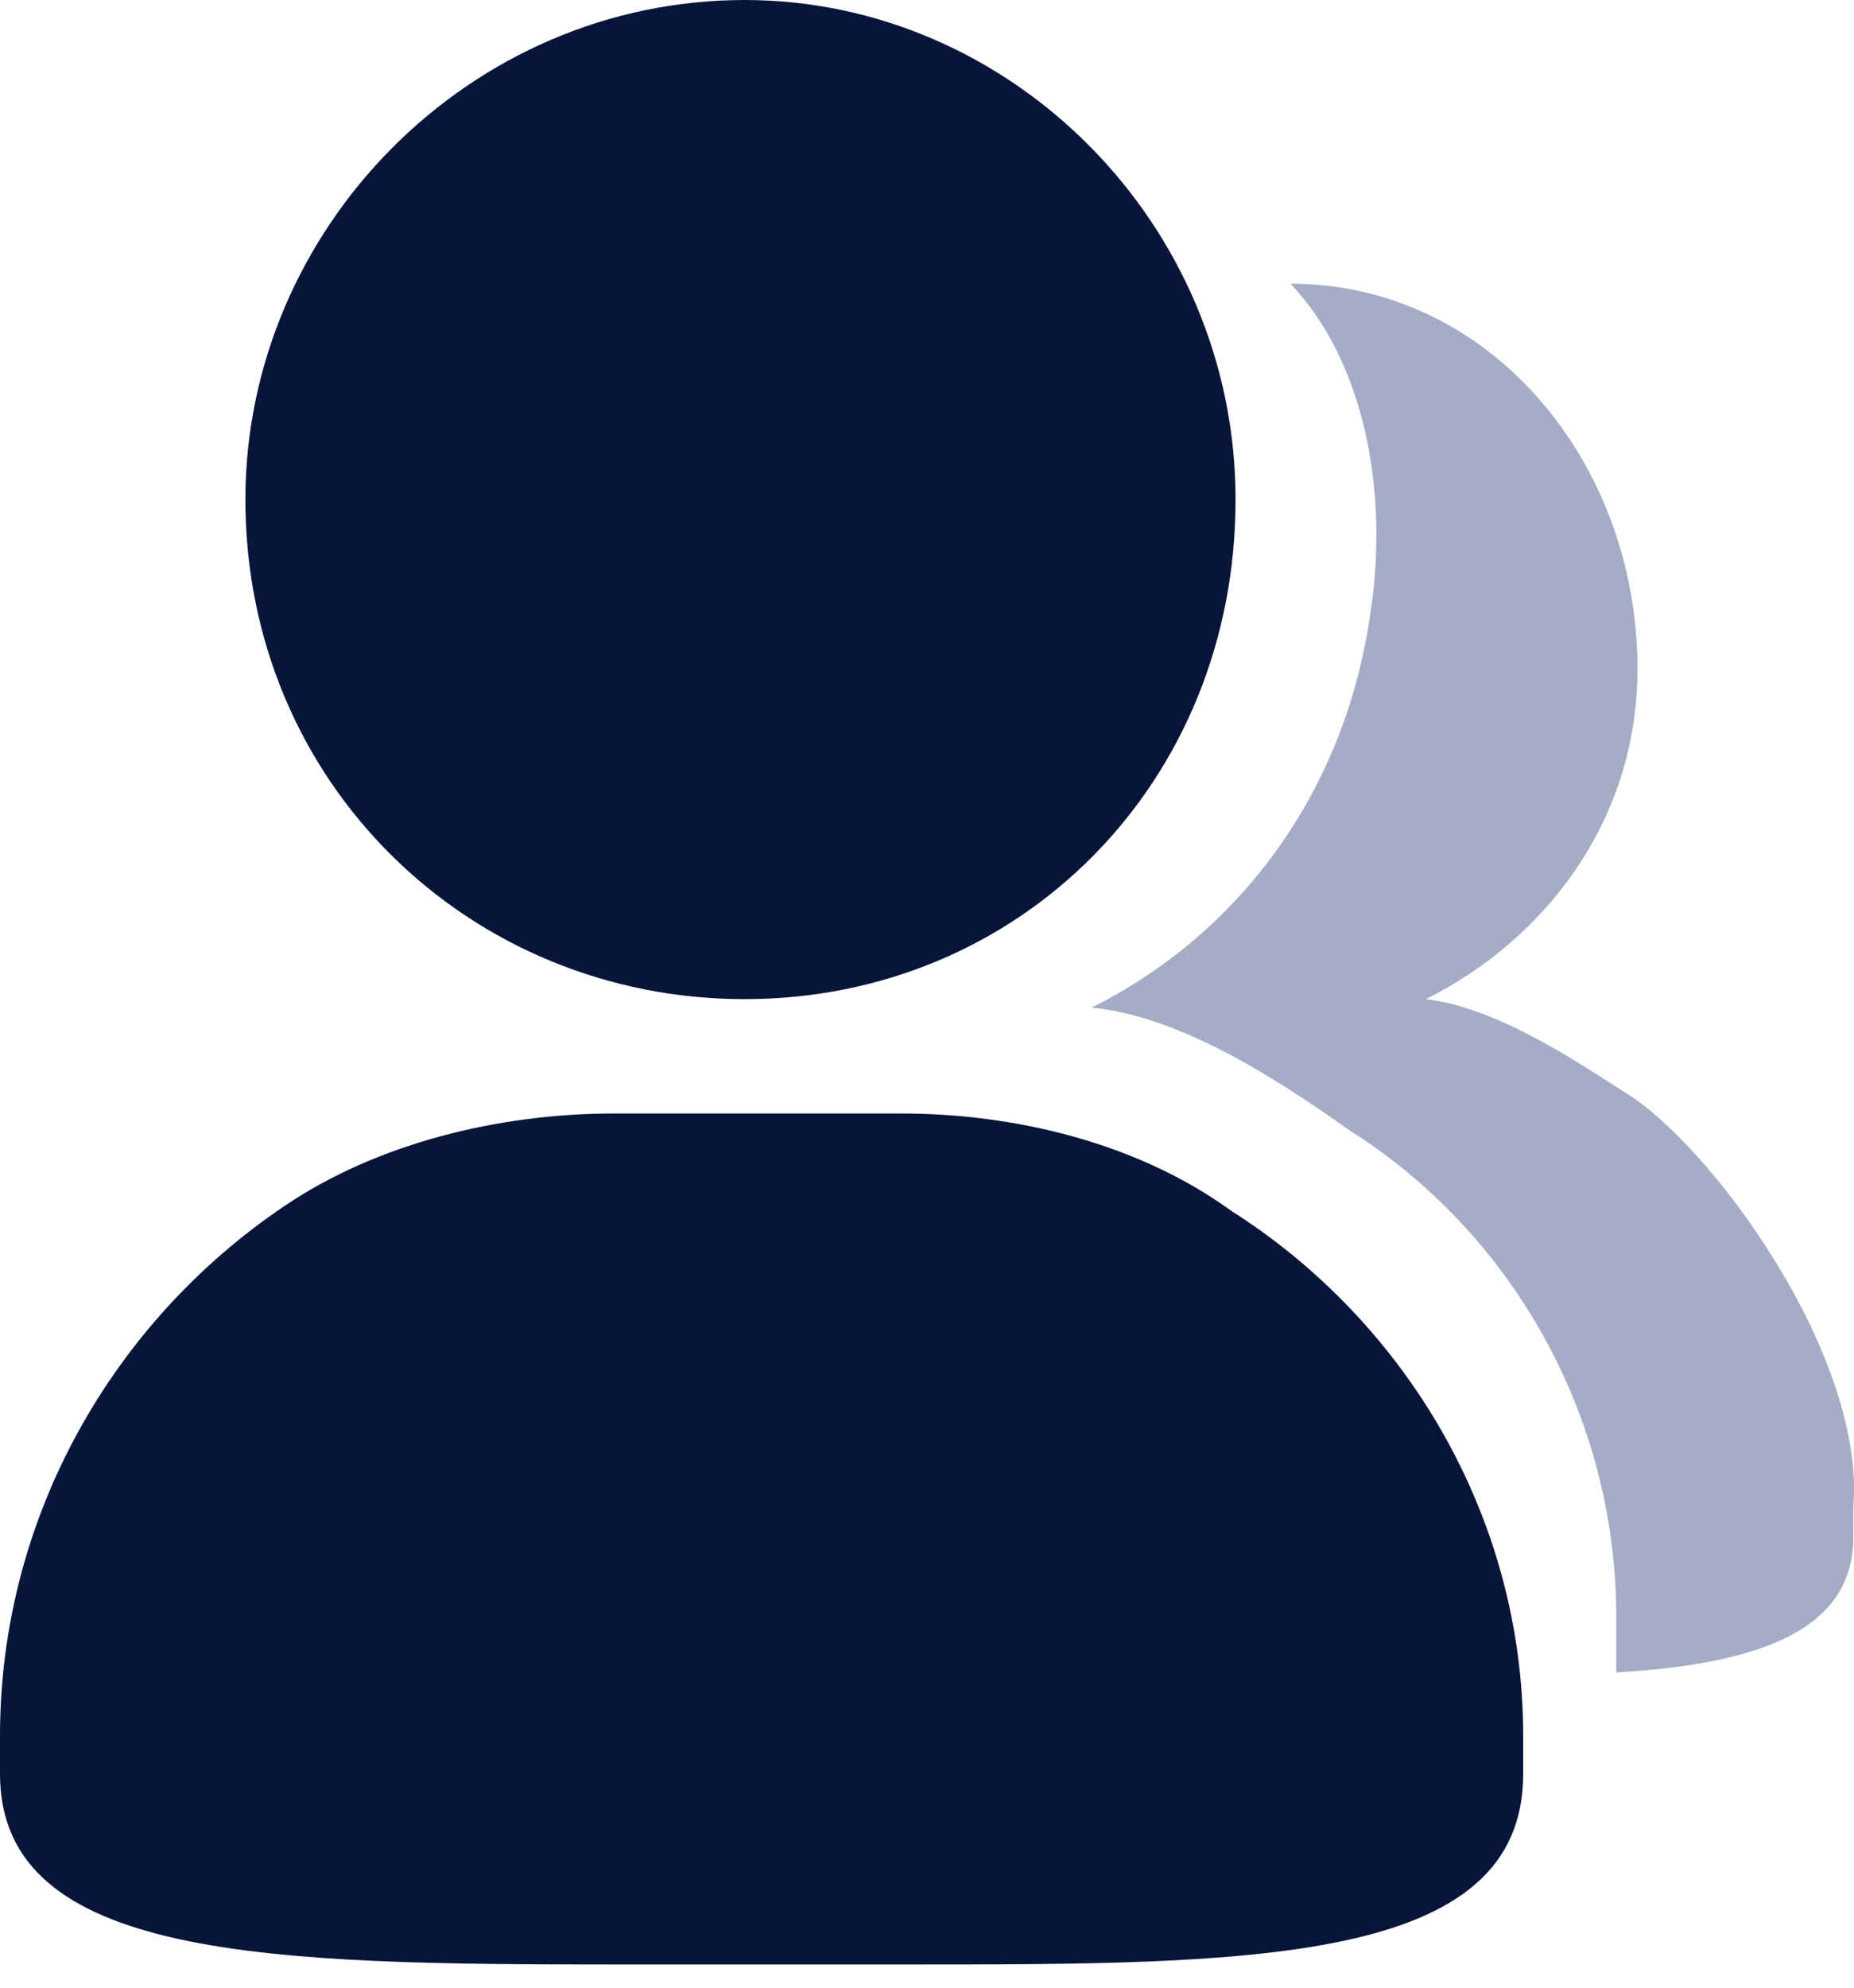 <?xml version="1.0" encoding="UTF-8"?>
<svg width="14px" height="15px" viewBox="0 0 14 15" version="1.1" xmlns="http://www.w3.org/2000/svg" xmlns:xlink="http://www.w3.org/1999/xlink">
    <title>团队管理</title>
    <g id="页面-1" stroke="none" stroke-width="1" fill="none" fill-rule="evenodd">
        <g id="总览确定版3" transform="translate(-27, -253)" fill-rule="nonzero">
            <g id="左侧导航" transform="translate(0, 56)">
                <g id="编组" transform="translate(0, 180)">
                    <g id="团队管理" transform="translate(27, 17)">
                        <path d="M5.623,7.54 C7.7,7.54 9.33,5.911 9.33,3.77 C9.33,1.693 7.636,0 5.623,0 C3.547,0 1.853,1.725 1.853,3.77 C1.853,5.911 3.547,7.54 5.623,7.54 Z M9.298,9.138 C8.595,8.627 7.668,8.403 6.806,8.403 L4.633,8.403 C3.77,8.403 2.844,8.627 2.141,9.106 C0.863,9.969 0,11.438 0,13.1 L0,13.387 C0,14.793 2.045,14.825 4.665,14.825 L6.837,14.825 C9.457,14.825 11.502,14.825 11.502,13.387 L11.502,13.1 C11.502,11.438 10.608,9.969 9.298,9.138 L9.298,9.138 Z" id="形状" fill="#08153A"></path>
                        <path d="M12.269,8.243 C11.918,8.02 11.311,7.604 10.767,7.54 C11.662,7.093 12.365,6.198 12.365,5.048 C12.365,3.483 11.247,2.141 9.745,2.141 C9.745,2.141 9.841,2.141 9.745,2.141 C10.32,2.748 10.48,3.738 10.352,4.601 C10.16,6.007 9.33,7.061 8.243,7.604 C8.914,7.668 9.649,8.147 10.192,8.531 C11.406,9.298 12.205,10.672 12.205,12.205 L12.205,12.621 C13.292,12.557 13.995,12.301 13.995,11.598 L13.995,11.375 C14.09,10.224 12.908,8.627 12.269,8.243 L12.269,8.243 Z" id="路径" fill="#A4ADC5"></path>
                    </g>
                </g>
            </g>
        </g>
    </g>
</svg>